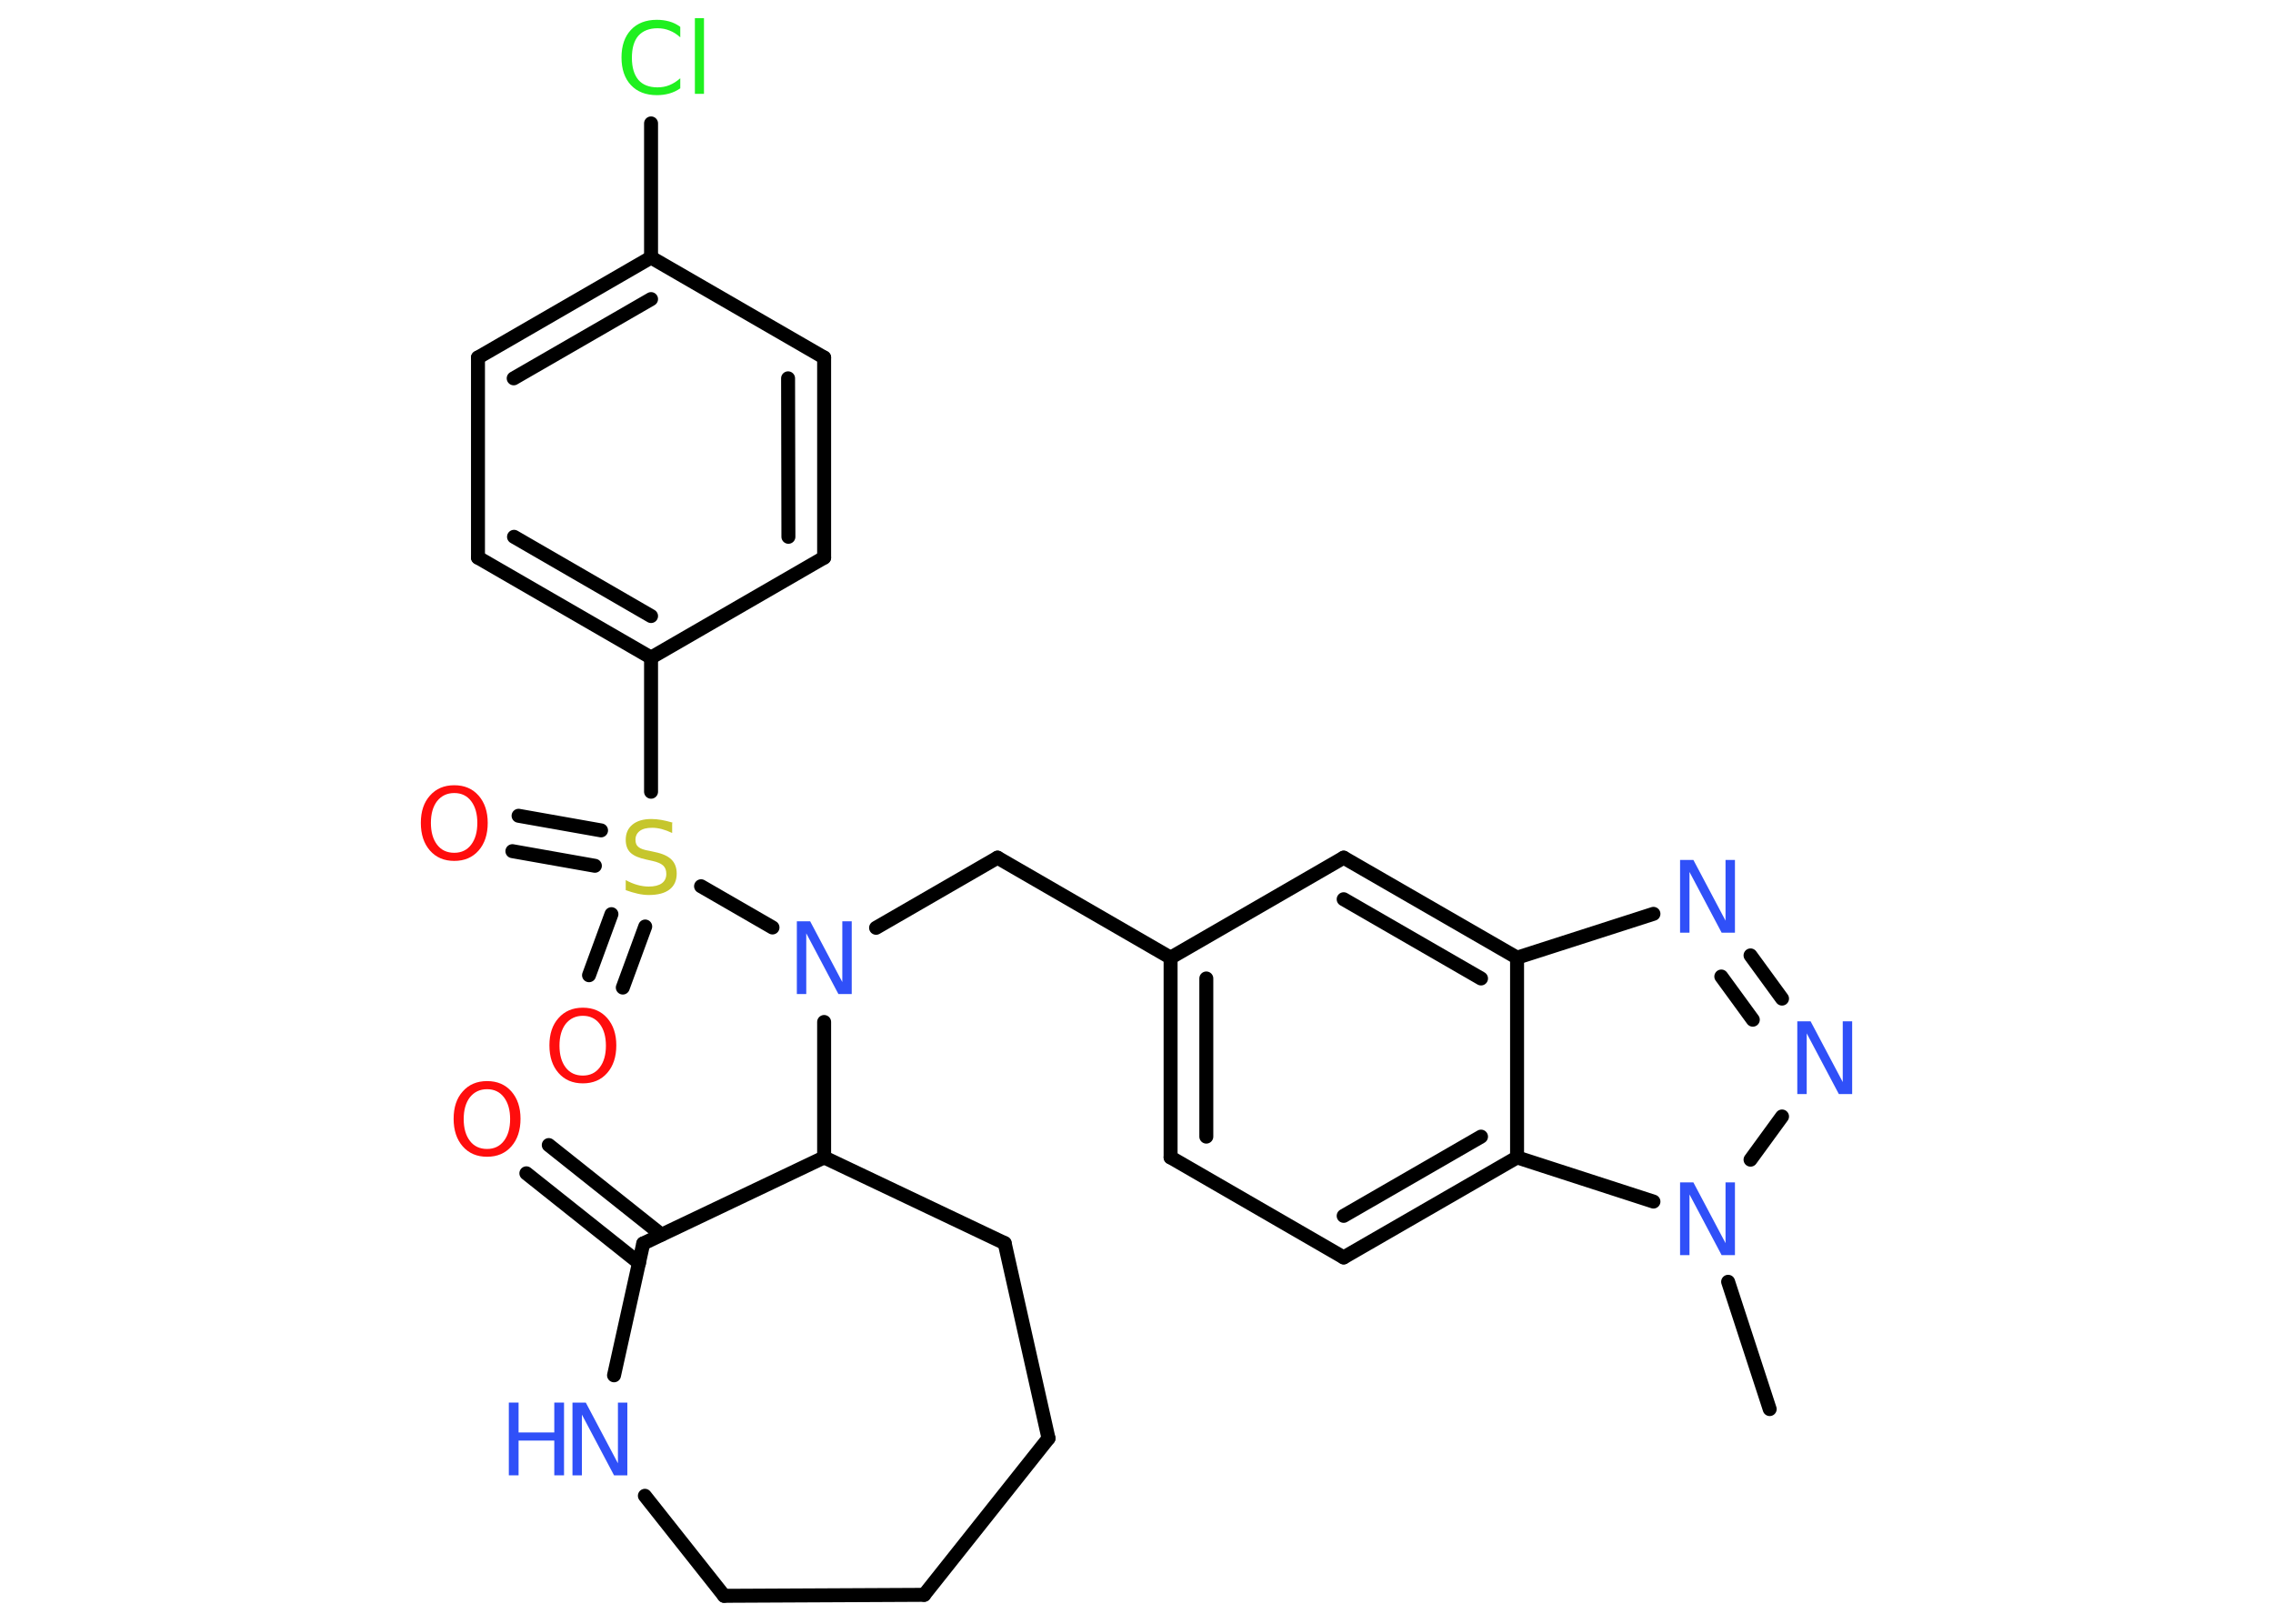 <?xml version='1.0' encoding='UTF-8'?>
<!DOCTYPE svg PUBLIC "-//W3C//DTD SVG 1.1//EN" "http://www.w3.org/Graphics/SVG/1.1/DTD/svg11.dtd">
<svg version='1.2' xmlns='http://www.w3.org/2000/svg' xmlns:xlink='http://www.w3.org/1999/xlink' width='70.0mm' height='50.0mm' viewBox='0 0 70.0 50.0'>
  <desc>Generated by the Chemistry Development Kit (http://github.com/cdk)</desc>
  <g stroke-linecap='round' stroke-linejoin='round' stroke='#000000' stroke-width='.43' fill='#3050F8'>
    <rect x='.0' y='.0' width='70.0' height='50.0' fill='#FFFFFF' stroke='none'/>
    <g id='mol1' class='mol'>
      <line id='mol1bnd1' class='bond' x1='54.5' y1='43.39' x2='53.22' y2='39.47'/>
      <line id='mol1bnd2' class='bond' x1='53.91' y1='35.71' x2='54.88' y2='34.38'/>
      <g id='mol1bnd3' class='bond'>
        <line x1='54.88' y1='30.75' x2='53.91' y2='29.42'/>
        <line x1='53.98' y1='31.4' x2='53.01' y2='30.07'/>
      </g>
      <line id='mol1bnd4' class='bond' x1='50.92' y1='28.14' x2='46.72' y2='29.49'/>
      <g id='mol1bnd5' class='bond'>
        <line x1='46.72' y1='29.49' x2='41.38' y2='26.41'/>
        <line x1='45.61' y1='30.13' x2='41.38' y2='27.69'/>
      </g>
      <line id='mol1bnd6' class='bond' x1='41.38' y1='26.41' x2='36.05' y2='29.49'/>
      <line id='mol1bnd7' class='bond' x1='36.05' y1='29.49' x2='30.72' y2='26.41'/>
      <line id='mol1bnd8' class='bond' x1='30.72' y1='26.41' x2='26.98' y2='28.57'/>
      <line id='mol1bnd9' class='bond' x1='25.38' y1='31.47' x2='25.38' y2='35.64'/>
      <line id='mol1bnd10' class='bond' x1='25.38' y1='35.64' x2='30.94' y2='38.28'/>
      <line id='mol1bnd11' class='bond' x1='30.94' y1='38.28' x2='32.29' y2='44.29'/>
      <line id='mol1bnd12' class='bond' x1='32.29' y1='44.29' x2='28.46' y2='49.11'/>
      <line id='mol1bnd13' class='bond' x1='28.46' y1='49.11' x2='22.3' y2='49.14'/>
      <line id='mol1bnd14' class='bond' x1='22.3' y1='49.14' x2='19.86' y2='46.06'/>
      <line id='mol1bnd15' class='bond' x1='18.91' y1='42.35' x2='19.81' y2='38.29'/>
      <line id='mol1bnd16' class='bond' x1='25.38' y1='35.64' x2='19.81' y2='38.29'/>
      <g id='mol1bnd17' class='bond'>
        <line x1='19.68' y1='38.89' x2='16.21' y2='36.13'/>
        <line x1='20.37' y1='38.02' x2='16.9' y2='35.26'/>
      </g>
      <line id='mol1bnd18' class='bond' x1='23.79' y1='28.56' x2='21.59' y2='27.29'/>
      <g id='mol1bnd19' class='bond'>
        <line x1='18.32' y1='26.66' x2='15.78' y2='26.21'/>
        <line x1='18.51' y1='25.57' x2='15.97' y2='25.12'/>
      </g>
      <g id='mol1bnd20' class='bond'>
        <line x1='19.87' y1='28.53' x2='19.18' y2='30.41'/>
        <line x1='18.83' y1='28.15' x2='18.14' y2='30.03'/>
      </g>
      <line id='mol1bnd21' class='bond' x1='20.05' y1='24.38' x2='20.05' y2='20.25'/>
      <g id='mol1bnd22' class='bond'>
        <line x1='14.72' y1='17.17' x2='20.05' y2='20.25'/>
        <line x1='15.83' y1='16.53' x2='20.05' y2='18.97'/>
      </g>
      <line id='mol1bnd23' class='bond' x1='14.72' y1='17.17' x2='14.72' y2='11.01'/>
      <g id='mol1bnd24' class='bond'>
        <line x1='20.05' y1='7.93' x2='14.72' y2='11.01'/>
        <line x1='20.05' y1='9.21' x2='15.82' y2='11.65'/>
      </g>
      <line id='mol1bnd25' class='bond' x1='20.05' y1='7.93' x2='20.05' y2='3.8'/>
      <line id='mol1bnd26' class='bond' x1='20.05' y1='7.93' x2='25.38' y2='11.01'/>
      <g id='mol1bnd27' class='bond'>
        <line x1='25.38' y1='17.17' x2='25.38' y2='11.01'/>
        <line x1='24.28' y1='16.53' x2='24.27' y2='11.65'/>
      </g>
      <line id='mol1bnd28' class='bond' x1='20.05' y1='20.25' x2='25.38' y2='17.17'/>
      <g id='mol1bnd29' class='bond'>
        <line x1='36.05' y1='29.49' x2='36.05' y2='35.64'/>
        <line x1='37.15' y1='30.13' x2='37.15' y2='35.0'/>
      </g>
      <line id='mol1bnd30' class='bond' x1='36.05' y1='35.64' x2='41.38' y2='38.72'/>
      <g id='mol1bnd31' class='bond'>
        <line x1='41.38' y1='38.72' x2='46.72' y2='35.64'/>
        <line x1='41.38' y1='37.44' x2='45.61' y2='35.0'/>
      </g>
      <line id='mol1bnd32' class='bond' x1='46.72' y1='29.49' x2='46.72' y2='35.64'/>
      <line id='mol1bnd33' class='bond' x1='50.92' y1='37.0' x2='46.72' y2='35.64'/>
      <path id='mol1atm2' class='atom' d='M51.74 36.41h.41l.99 1.87v-1.87h.29v2.24h-.41l-.99 -1.87v1.87h-.29v-2.24z' stroke='none'/>
      <path id='mol1atm3' class='atom' d='M55.35 31.45h.41l.99 1.87v-1.87h.29v2.24h-.41l-.99 -1.87v1.87h-.29v-2.24z' stroke='none'/>
      <path id='mol1atm4' class='atom' d='M51.74 26.48h.41l.99 1.87v-1.87h.29v2.24h-.41l-.99 -1.87v1.87h-.29v-2.24z' stroke='none'/>
      <path id='mol1atm9' class='atom' d='M24.54 28.37h.41l.99 1.87v-1.87h.29v2.24h-.41l-.99 -1.87v1.87h-.29v-2.24z' stroke='none'/>
      <g id='mol1atm15' class='atom'>
        <path d='M17.63 43.19h.41l.99 1.87v-1.87h.29v2.24h-.41l-.99 -1.87v1.87h-.29v-2.24z' stroke='none'/>
        <path d='M15.67 43.19h.3v.92h1.1v-.92h.3v2.24h-.3v-1.07h-1.1v1.07h-.3v-2.24z' stroke='none'/>
      </g>
      <path id='mol1atm17' class='atom' d='M15.0 33.54q-.33 .0 -.53 .25q-.19 .25 -.19 .67q.0 .42 .19 .67q.19 .25 .53 .25q.33 .0 .52 -.25q.19 -.25 .19 -.67q.0 -.42 -.19 -.67q-.19 -.25 -.52 -.25zM15.0 33.29q.47 .0 .75 .32q.28 .32 .28 .84q.0 .53 -.28 .85q-.28 .32 -.75 .32q-.47 .0 -.75 -.32q-.28 -.32 -.28 -.85q.0 -.53 .28 -.84q.28 -.32 .75 -.32z' stroke='none' fill='#FF0D0D'/>
      <path id='mol1atm18' class='atom' d='M20.7 25.36v.29q-.17 -.08 -.32 -.12q-.15 -.04 -.3 -.04q-.25 .0 -.38 .1q-.13 .1 -.13 .27q.0 .15 .09 .22q.09 .08 .34 .12l.18 .04q.34 .07 .5 .23q.16 .16 .16 .43q.0 .32 -.22 .49q-.22 .17 -.64 .17q-.16 .0 -.34 -.04q-.18 -.04 -.37 -.11v-.31q.18 .1 .36 .15q.18 .05 .35 .05q.26 .0 .4 -.1q.14 -.1 .14 -.29q.0 -.17 -.1 -.26q-.1 -.09 -.33 -.14l-.18 -.04q-.34 -.07 -.49 -.21q-.15 -.14 -.15 -.4q.0 -.3 .21 -.47q.21 -.17 .58 -.17q.15 .0 .32 .03q.16 .03 .33 .08z' stroke='none' fill='#C6C62C'/>
      <path id='mol1atm19' class='atom' d='M13.99 24.42q-.33 .0 -.53 .25q-.19 .25 -.19 .67q.0 .42 .19 .67q.19 .25 .53 .25q.33 .0 .52 -.25q.19 -.25 .19 -.67q.0 -.42 -.19 -.67q-.19 -.25 -.52 -.25zM13.99 24.18q.47 .0 .75 .32q.28 .32 .28 .84q.0 .53 -.28 .85q-.28 .32 -.75 .32q-.47 .0 -.75 -.32q-.28 -.32 -.28 -.85q.0 -.53 .28 -.84q.28 -.32 .75 -.32z' stroke='none' fill='#FF0D0D'/>
      <path id='mol1atm20' class='atom' d='M17.95 31.28q-.33 .0 -.53 .25q-.19 .25 -.19 .67q.0 .42 .19 .67q.19 .25 .53 .25q.33 .0 .52 -.25q.19 -.25 .19 -.67q.0 -.42 -.19 -.67q-.19 -.25 -.52 -.25zM17.95 31.03q.47 .0 .75 .32q.28 .32 .28 .84q.0 .53 -.28 .85q-.28 .32 -.75 .32q-.47 .0 -.75 -.32q-.28 -.32 -.28 -.85q.0 -.53 .28 -.84q.28 -.32 .75 -.32z' stroke='none' fill='#FF0D0D'/>
      <path id='mol1atm25' class='atom' d='M20.95 .83v.32q-.15 -.14 -.33 -.21q-.17 -.07 -.37 -.07q-.38 .0 -.59 .23q-.2 .23 -.2 .68q.0 .44 .2 .68q.2 .23 .59 .23q.2 .0 .37 -.07q.17 -.07 .33 -.21v.31q-.16 .11 -.34 .16q-.18 .05 -.38 .05q-.51 .0 -.8 -.31q-.29 -.31 -.29 -.85q.0 -.54 .29 -.85q.29 -.31 .8 -.31q.2 .0 .38 .05q.18 .05 .33 .16zM21.4 .56h.28v2.33h-.28v-2.33z' stroke='none' fill='#1FF01F'/>
    </g>
  </g>
</svg>
